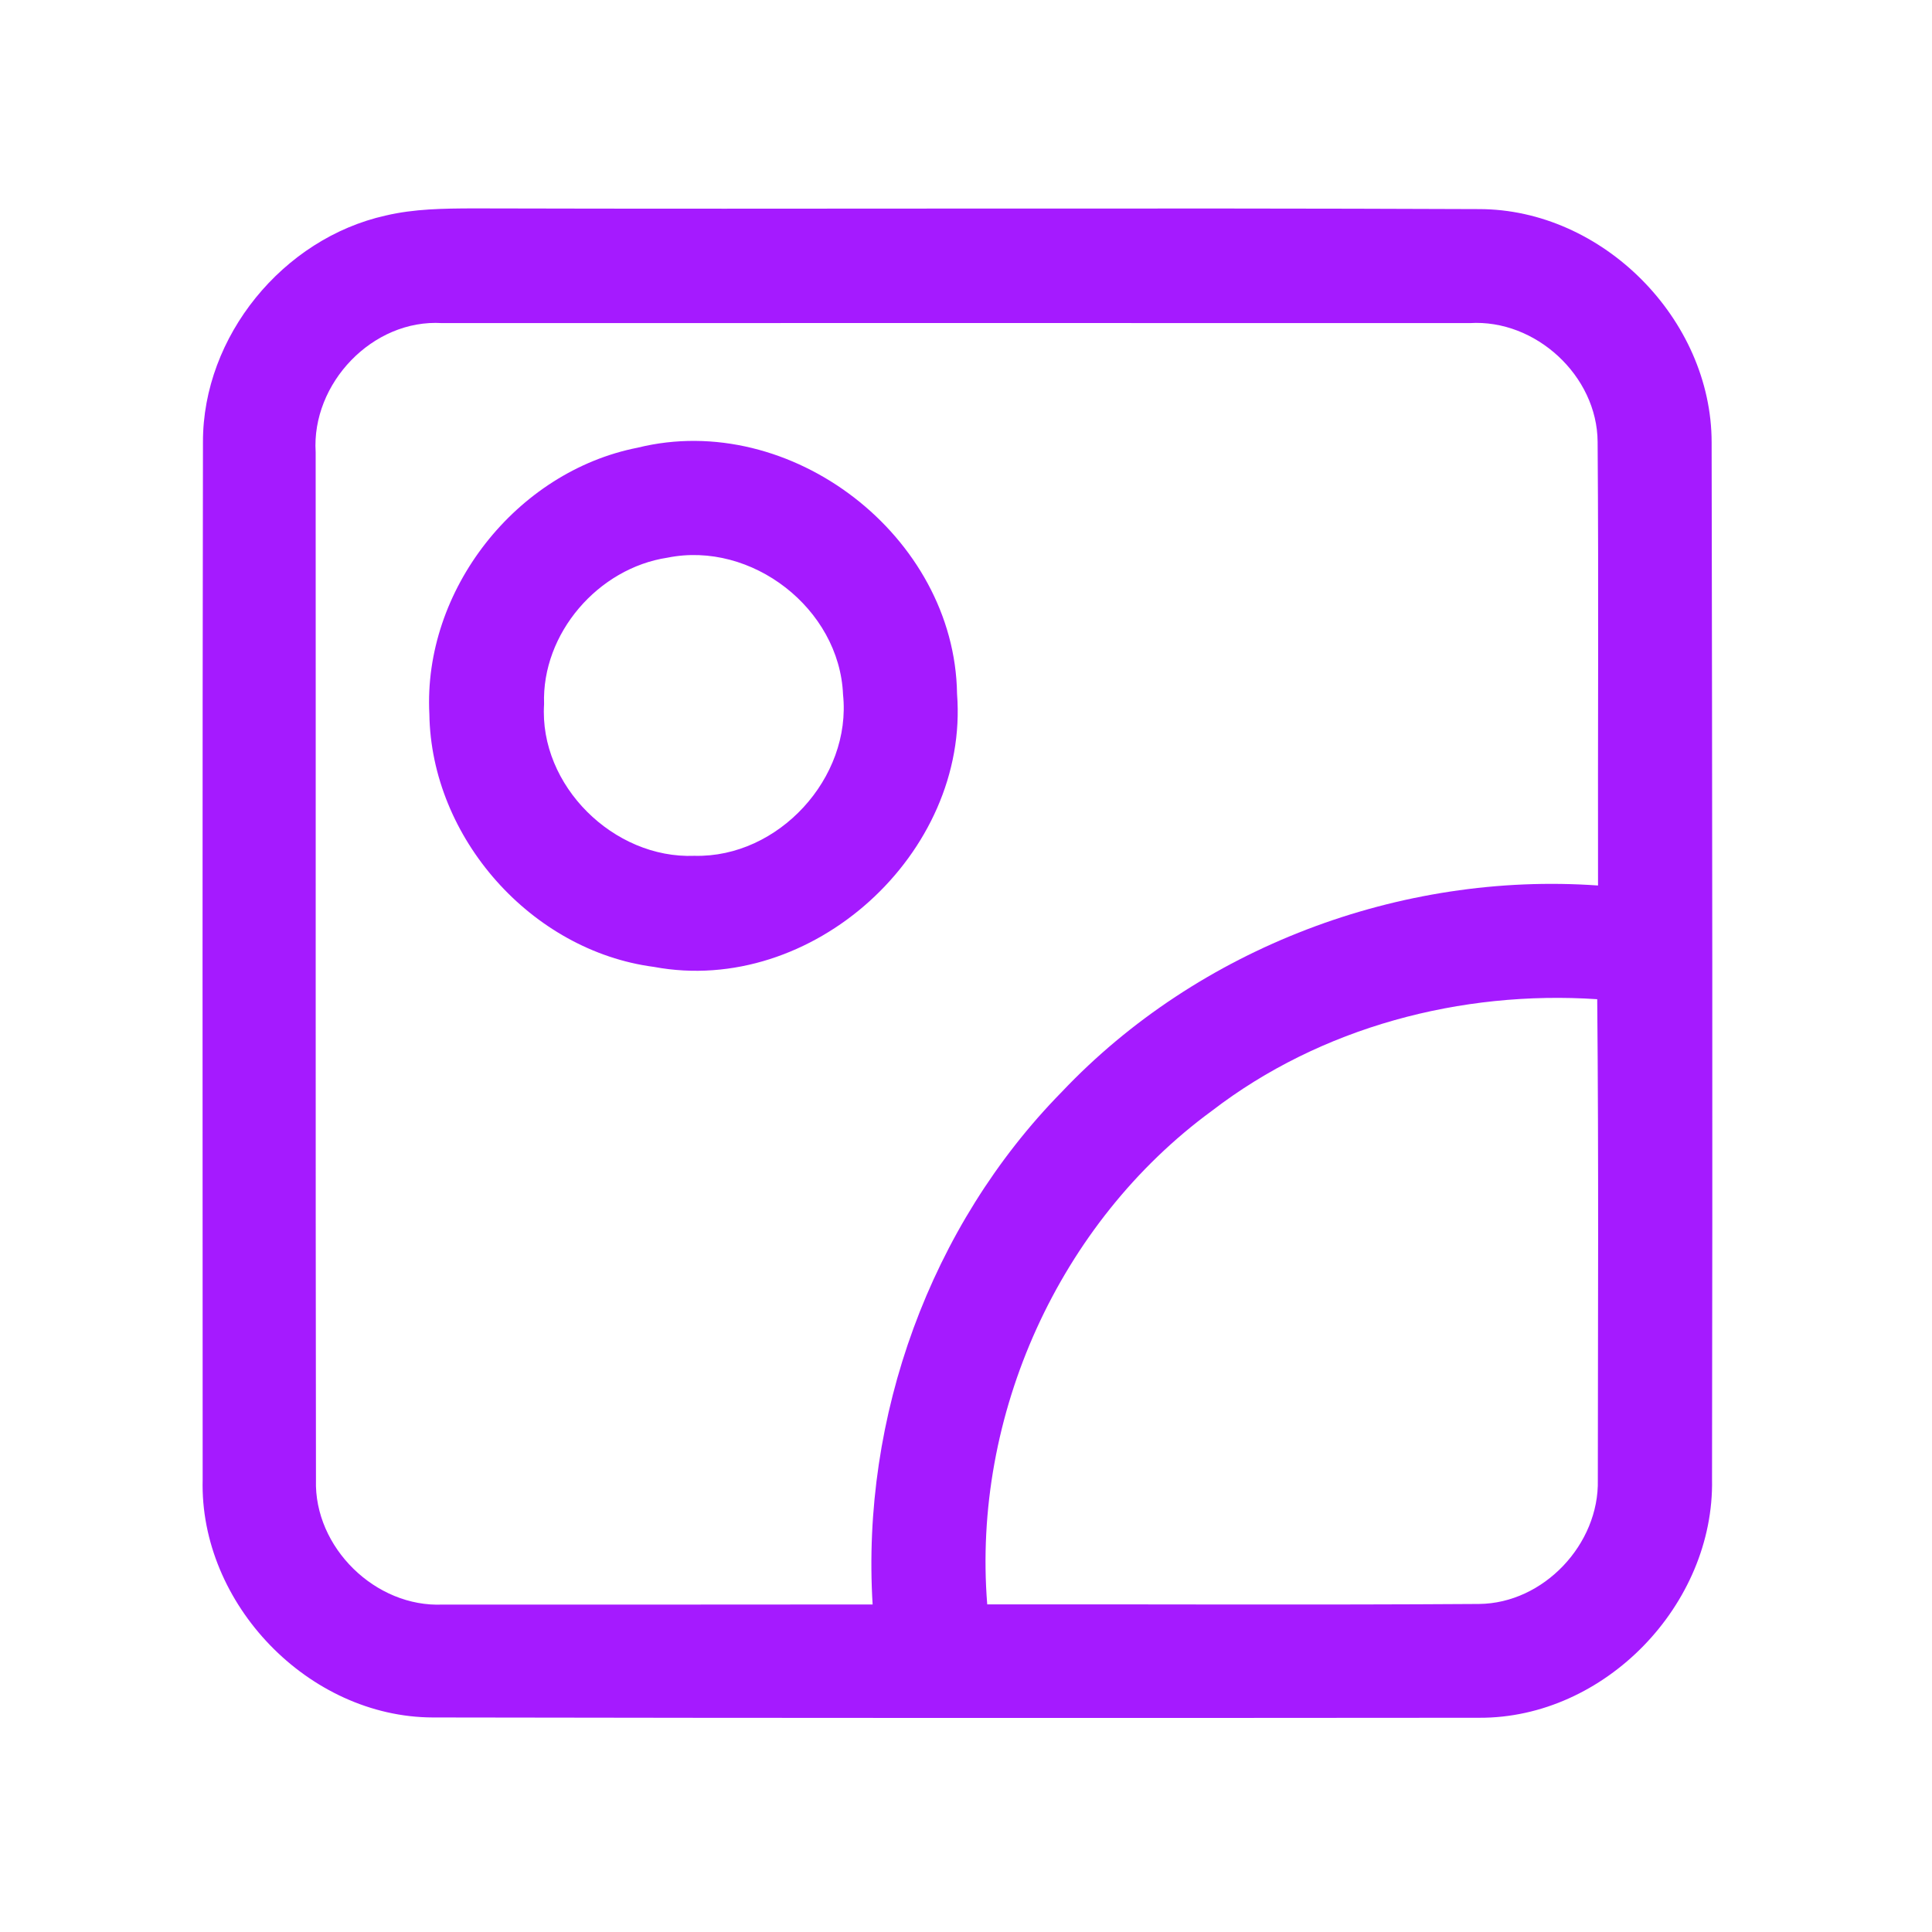 <?xml version="1.0" encoding="UTF-8" ?>
<!DOCTYPE svg PUBLIC "-//W3C//DTD SVG 1.1//EN" "http://www.w3.org/Graphics/SVG/1.1/DTD/svg11.dtd">
<svg width="192pt" height="192pt" viewBox="0 0 192 192" version="1.1" xmlns="http://www.w3.org/2000/svg">
<g id="#a51affff">
<path fill="#a51aff" opacity="1.00" d=" M 38.33 21.42 C 41.17 20.75 44.10 20.72 47.00 20.71 C 80.32 20.80 113.65 20.64 146.98 20.78 C 159.25 20.78 170.10 31.72 170.10 43.97 C 170.16 78.32 170.20 112.67 170.14 147.01 C 170.38 159.46 159.48 170.78 146.98 170.71 C 112.33 170.74 77.68 170.74 43.02 170.68 C 30.65 170.65 19.82 159.38 20.14 147.04 C 20.13 112.67 20.11 78.30 20.17 43.93 C 20.15 33.43 28.12 23.69 38.33 21.42 M 31.37 44.94 C 31.39 78.99 31.35 113.03 31.40 147.08 C 31.20 153.78 37.32 159.77 44.01 159.46 C 58.25 159.47 72.49 159.46 86.72 159.45 C 85.58 140.82 92.43 121.85 105.52 108.51 C 119.08 94.19 139.17 86.61 158.81 88.00 C 158.78 73.30 158.88 58.60 158.77 43.91 C 158.73 37.35 152.60 31.70 146.06 32.11 C 112.02 32.10 77.98 32.10 43.94 32.11 C 37.03 31.68 30.94 38.11 31.37 44.94 M 120.44 110.39 C 105.24 121.52 96.60 140.67 98.11 159.44 C 114.41 159.42 130.70 159.51 146.99 159.40 C 153.40 159.34 158.94 153.46 158.79 147.07 C 158.80 131.15 158.88 115.23 158.73 99.30 C 145.19 98.40 131.26 102.07 120.44 110.39 Z" />
<path fill="#a51aff" opacity="1.00" d=" M 63.37 44.49 C 78.59 40.72 94.89 53.29 95.11 68.95 C 96.34 84.83 80.69 99.02 64.99 96.09 C 52.79 94.49 42.85 83.26 42.67 70.97 C 42.03 58.67 51.29 46.86 63.37 44.49 M 66.34 55.42 C 59.44 56.46 53.82 62.96 54.07 69.98 C 53.56 78.06 60.99 85.37 69.01 85.05 C 77.36 85.26 84.65 77.31 83.78 69.02 C 83.42 60.48 74.70 53.73 66.34 55.42 Z" />
</g>
</svg>
